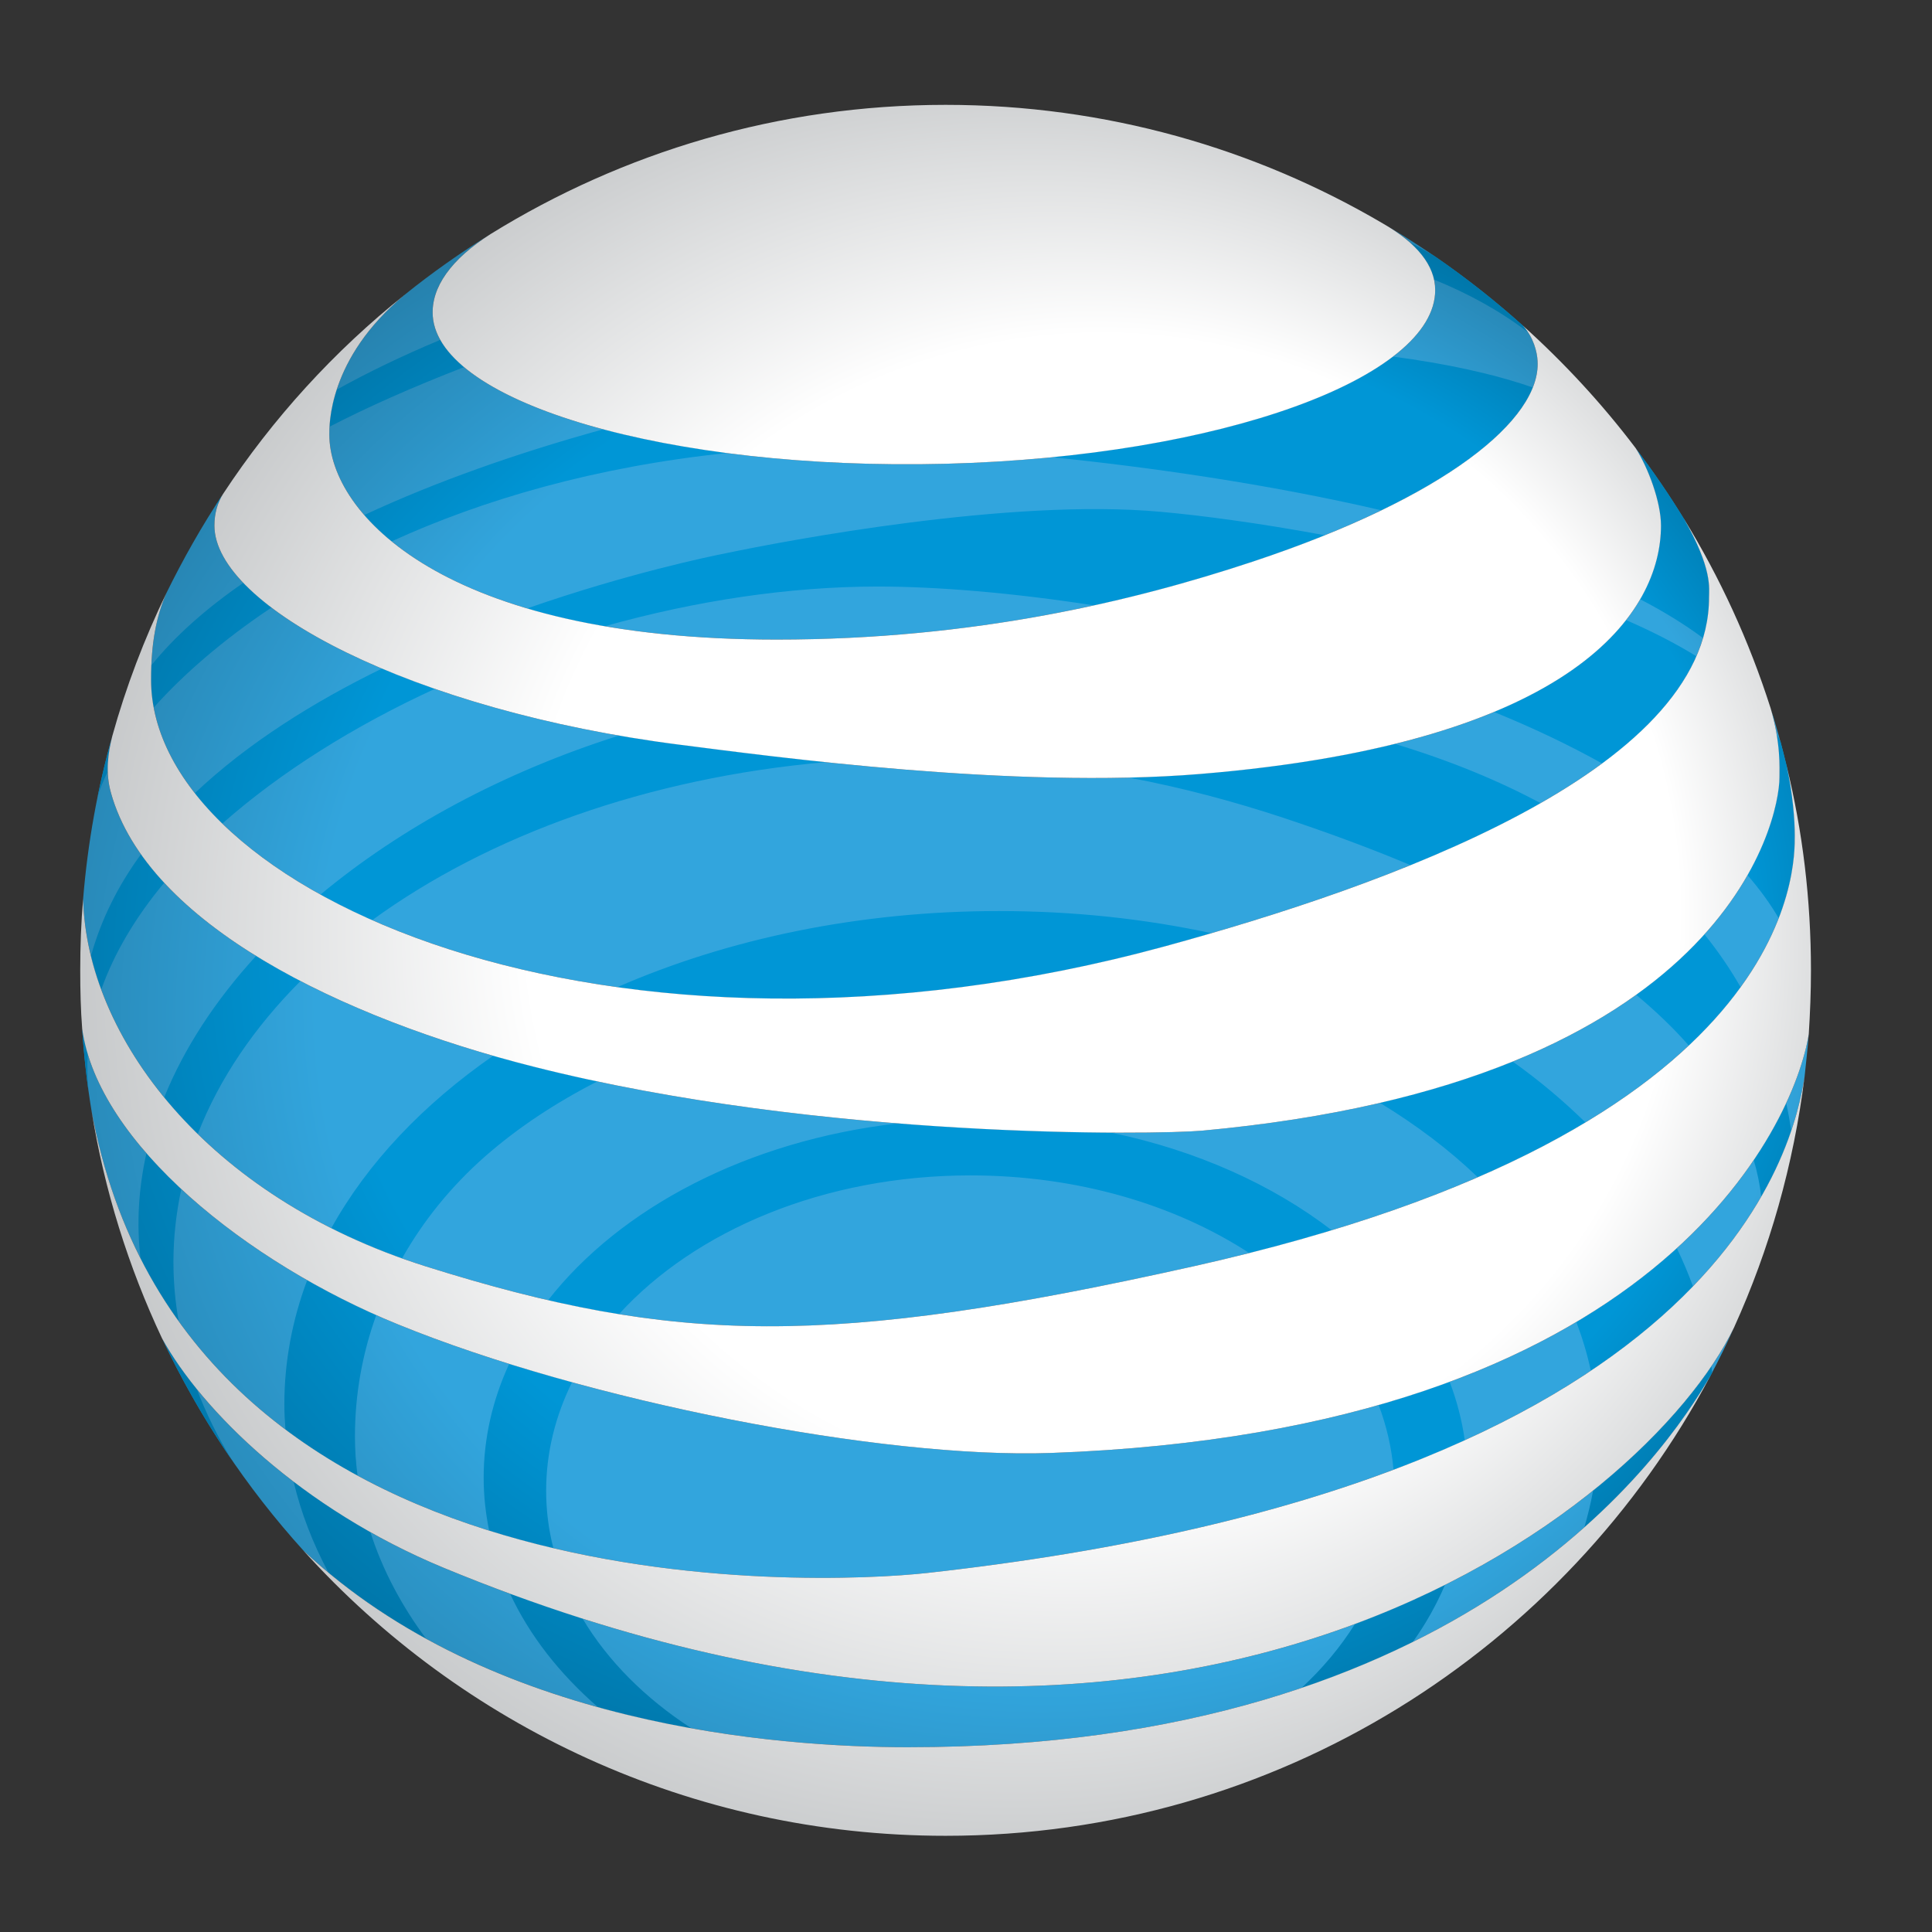 <?xml version="1.0" encoding="UTF-8" standalone="no"?>
<svg xmlns="http://www.w3.org/2000/svg" xmlns:xlink="http://www.w3.org/1999/xlink" version="1.1" width="254" height="254">
<rect width="100%" height="100%" fill="#333333" stroke="none"/>
<title xml:lang="en">AT&amp;T</title>
<defs>
<radialGradient id="fore_stripe" fx=".7" fy=".4" r=".6">
<stop offset="0" stop-color="#fff" />
<stop offset="0.55" stop-color="#fff" />
<stop offset="1" stop-color="#b1b4b6" />
</radialGradient>
<radialGradient id="Back_stripe" fx=".7" fy=".4" r=".6">
<stop offset="0" stop-color="#0096d6" />
<stop offset="0.7" stop-color="#0096d6" />
<stop offset="1" stop-color="#006c9b" />
</radialGradient>
<radialGradient id="Clear_grade" fx=".7" fy=".4" r=".6">
<stop offset="0" stop-color="#32a5dd" />
<stop offset="0.7" stop-color="#32a5dd" />
<stop offset="1" stop-color="#2277a0" />
</radialGradient>
</defs>
<path id="backclear" fill="url(#Clear_grade)" d="m 235.959,109.826 c 0,-1.843 -0.234,-5.502 -1.102,-9.252 -0.604,-2.508 -1.295,-5.016 -2.074,-7.465 1.354,4.614 1.16,7.872 1.16,9.108 0,5.654 -7.043,40.154 -75.955,46.435 -5.971,0.521 -49.752,1.213 -87.832,-8.414 -25.336,-6.4 -50.76,-18.796 -55.57,-36.005 -0.75,-2.681 -0.398,-5.159 0.176,-7.462 -1.934,6.858 -3.229,14.039 -3.832,21.39 0.428,18.099 16.166,39.193 44.959,48.304 32.918,10.354 53.127,10.699 100.969,0.029 79.852,-17.812 79.102,-52.775 79.102,-56.668 z M 58.367,206.133 C 39.547,198.346 26.521,185.402 21.301,175.951 c 4.811,10.201 11.098,19.629 18.592,27.902 24.527,23.057 62.232,25.852 79.559,25.852 73.324,0 99.498,-38.537 105.434,-48.855 1.096,-2.074 2.133,-4.178 3.088,-6.316 -11.59,23.9 -71.771,72.012 -169.605,31.6 z M 138.154,191.021 c -22.195,0.785 -61.254,-6.855 -85.869,-16.922 -19.799,-8.062 -39.398,-23.801 -41.479,-38.82 0.234,3.605 0.639,7.174 1.213,10.666 12.135,66.211 95.555,62.432 109.91,60.85 104.918,-11.648 113.936,-56.438 115.324,-65.285 0.199,-1.852 0.398,-3.691 0.545,-5.566 -1.869,11.783 -19.6,52.201 -99.645,55.078 M 43.297,57.141 c 0,10.374 15.07,26.944 58.799,26.944 25.916,0 46.84,-5.016 62.637,-10.26 25.336,-8.417 37.869,-18.709 37.412,-26.37 -0.059,-1.181 -0.521,-3.114 -1.928,-4.644 -5.625,-5.045 -11.76,-9.539 -18.311,-13.374 4.33,2.508 6.779,5.449 6.779,8.707 0,11.411 -27.902,21.876 -64.342,22.828 -36.434,0.92 -66.633,-8.045 -67.447,-19.427 -0.258,-3.779 2.449,-7.494 7.611,-10.781 -3.949,2.446 -7.723,5.098 -11.297,7.983 -10.148,8.414 -9.914,17.294 -9.914,18.393 z m -23.438,32.224 c 0,-4.872 0.691,-8.273 1.986,-11.332 2.221,-4.523 4.699,-8.903 7.471,-13.081 -0.721,1.178 -1.125,2.531 -1.125,4.146 0,10.579 25.91,24.331 61.283,28.825 11.988,1.529 43.723,5.856 68.279,3.835 49.605,-4.093 60.615,-21.416 60.615,-32.66 0,-3.082 -1.664,-7.576 -3.34,-10.198 2.25,2.994 4.377,6.076 6.34,9.281 3.809,6.601 3.316,9.223 3.316,10.374 0,22.998 -42.809,37.992 -71.426,45.829 C 79.783,144.445 19.859,117.091 19.859,89.365 z" />
<path id="backstripes" fill="url(#Back_stripe)" d="m 11.533,138.568 c -0.316,-1.102 -0.574,-2.191 -0.727,-3.289 0.176,2.797 0.463,5.539 0.838,8.27 -0.17,-1.67 -0.199,-3.311 -0.111,-4.98 z m 3.17,-41.563 c -0.721,2.531 -1.33,5.13 -1.875,7.752 0.287,-1.011 0.75,-2.106 1.324,-3.29 -0.029,-1.553 0.205,-3.053 0.551,-4.462 z m 6.656,79.028 c 2.625,5.625 5.736,10.98 9.193,16.031 -1.869,-3.023 -3.428,-6.17 -4.67,-9.428 -1.869,-2.303 -3.369,-4.529 -4.523,-6.604 z M 35.686,79.881 c -1.412,-1.069 -2.648,-2.162 -3.691,-3.258 -4.928,3.401 -9.018,7.031 -12.105,10.863 -0.029,0.606 -0.029,1.242 -0.029,1.878 0,1.207 0.117,2.449 0.352,3.656 3.773,-4.236 8.959,-8.792 15.475,-13.14 z M 215.633,78.783 c 3.059,1.591 5.824,3.287 8.273,5.106 0.521,-1.729 0.779,-3.516 0.779,-5.335 0,-1.122 0.457,-3.721 -3.17,-10.146 -1.963,-3.199 -4.061,-6.313 -6.387,-9.354 1.629,2.581 3.24,6.99 3.24,10.043 0,2.912 -0.75,6.258 -2.736,9.686 z M 29.229,65.066 c -0.316,0.486 -0.633,0.979 -0.949,1.471 l 0.545,-0.636 c 0.117,-0.29 0.258,-0.548 0.404,-0.835 z M 188.539,36.759 c 4.523,1.846 8.678,4.122 12.334,6.917 l -0.627,-0.835 c -3.668,-3.287 -7.523,-6.343 -11.596,-9.138 -1.037,-0.636 -2.127,-1.242 -3.258,-1.787 1.676,1.5 2.771,3.114 3.146,4.843 z m 20.9,159.225 c -0.293,1.641 -0.691,3.252 -1.154,4.846 9.281,-8.273 14.326,-16.055 16.57,-19.922 l 0.234,-0.434 -0.088,-0.832 c -3.457,5.098 -8.678,10.805 -15.562,16.342 z m -137.637,0 c 0,-5.021 1.213,-9.803 3.404,-14.268 -2.83,-0.756 -5.596,-1.559 -8.273,-2.391 -2.162,4.699 -3.346,9.738 -3.346,14.953 0,2.367 0.258,4.699 0.721,6.949 2.795,0.896 5.619,1.646 8.443,2.309 -0.633,-2.449 -0.949,-4.957 -0.949,-7.553 z M 234.916,100.808 c -0.264,-1.069 -0.521,-2.136 -0.809,-3.229 -0.164,-0.378 -0.34,-0.75 -0.545,-1.099 0.492,2.827 0.381,4.813 0.381,5.736 0,1.843 -0.756,6.806 -4.213,12.829 1.582,1.816 2.971,3.715 4.119,5.675 2.162,-5.622 2.109,-9.712 2.109,-10.896 0,-1.811 -0.234,-5.335 -1.043,-9.018 z m -0.088,44.217 c -1.061,2.297 -2.479,4.84 -4.266,7.488 0.492,1.646 0.809,3.258 0.984,4.793 1.869,-3.211 3.105,-6.176 3.949,-8.678 -0.176,-1.131 -0.381,-2.338 -0.668,-3.604 z m -12.252,24.094 c -0.627,-1.699 -1.324,-3.375 -2.127,-5.016 -3.633,3.316 -8.01,6.627 -13.201,9.715 0.779,2.074 1.441,4.23 1.898,6.398 5.479,-3.668 9.891,-7.406 13.43,-11.098 z M 51.482,71.174 C 63.477,65.696 78.201,61.377 95.58,59.558 89.615,58.779 84.137,57.745 79.297,56.444 67.906,59.587 57.219,63.361 47.879,67.717 c 1.008,1.154 2.215,2.306 3.604,3.457 z M 22.801,165.891 c 0,-3.258 0.369,-6.457 1.037,-9.568 -1.641,-1.559 -3.199,-3.117 -4.582,-4.734 -1.037,4.617 -1.324,9.258 -0.779,13.898 1.5,2.941 3.17,5.648 5.016,8.215 -0.463,-2.566 -0.691,-5.191 -0.691,-7.811 z m -4.266,-53.581 c -2.971,4.063 -5.221,8.502 -6.568,13.345 0.34,1.471 0.803,2.962 1.348,4.439 1.705,-4.817 4.529,-9.545 8.273,-14.04 -1.119,-1.213 -2.156,-2.449 -3.053,-3.744 M 57.875,44.684 c -5.098,2.136 -9.68,4.356 -13.6,6.545 -0.691,2.106 -0.896,3.806 -0.949,4.872 5.01,-2.596 11.01,-5.25 17.695,-7.84 C 59.633,47.107 58.602,45.926 57.875,44.684 z m 143.637,6.258 c -5.221,-1.816 -11.443,-3.144 -18.393,-4.066 -8.098,6.226 -24.475,11.241 -44.877,13.228 12.826,1.304 28.453,3.519 43.348,6.979 11.273,-5.446 17.93,-11.124 19.922,-16.14 z M 181.25,184.711 c 1.037,2.742 1.699,5.596 1.957,8.502 3.34,-1.236 6.451,-2.531 9.369,-3.855 -0.375,-2.631 -1.037,-5.191 -1.992,-7.699 -2.941,1.09 -6.023,2.133 -9.334,3.053 z m -10.148,37.213 c 5.332,-1.816 10.201,-3.867 14.643,-6.053 1.705,-2.391 3.111,-4.898 4.236,-7.529 -3.691,1.852 -7.67,3.609 -11.848,5.168 -1.898,3.023 -4.266,5.848 -7.031,8.414 z M 38.598,194.771 c 0.979,4.154 2.531,8.127 4.588,11.988 4.031,3.34 8.355,6.229 12.85,8.707 -3.258,-4.383 -5.766,-9.105 -7.348,-14.062 -3.691,-2.074 -7.037,-4.301 -10.09,-6.633 z M 215.111,130.785 c 2.684,2.25 4.986,4.461 6.92,6.682 2.795,-2.65 5.045,-5.244 6.803,-7.689 -1.324,-2.312 -2.877,-4.615 -4.758,-6.95 -2.385,2.651 -5.326,5.364 -8.965,7.958 z M 26,149.08 c 2.824,-7.254 7.441,-14.029 13.518,-20.115 -2.045,-1.037 -4.002,-2.159 -5.854,-3.287 -5.332,5.828 -9.451,12.105 -12.076,18.597 1.324,1.641 2.824,3.258 4.412,4.805 z M 233.275,94.694 c -0.117,-0.372 -0.258,-0.773 -0.381,-1.151 0.094,0.316 0.176,0.606 0.234,0.894 l 0.146,0.258 z M 76.584,212.783 c -3.135,-1.008 -6.311,-2.098 -9.539,-3.287 2.566,5.514 6.516,10.553 11.555,14.936 4.184,1.148 8.303,2.074 12.311,2.795 C 84.828,223.283 79.9,218.35 76.584,212.783 z M 108.523,100.202 c -8.039,-0.835 -14.783,-1.734 -19.049,-2.279 -2.771,-0.343 -5.479,-0.75 -8.104,-1.213 -15.305,4.843 -28.74,12.17 -39.234,20.897 2.139,1.184 4.389,2.312 6.779,3.378 15.275,-11.13 36.146,-18.706 59.607,-20.783 m -61.857,88.628 c 0,-5.443 0.949,-10.805 2.801,-15.932 -3.088,-1.354 -6.117,-2.918 -9.082,-4.588 -1.957,5.215 -3,10.699 -3,16.318 0,1.119 0.059,2.221 0.146,3.311 3.023,2.279 6.199,4.295 9.48,6.082 -0.229,-1.723 -0.346,-3.457 -0.346,-5.191 z m 31.881,-46.664 c -2.824,-0.574 -5.619,-1.236 -8.391,-1.928 -1.787,-0.463 -3.545,-0.92 -5.303,-1.447 -9.223,6.404 -16.547,14.104 -21.299,22.688 2.912,1.441 6.023,2.766 9.311,3.949 2.766,-4.898 6.398,-9.422 10.922,-13.406 4.266,-3.738 9.229,-7.031 14.76,-9.855 z M 50.217,87.897 c -8.912,4.348 -17.619,9.768 -24.621,16.397 1.066,1.356 2.273,2.681 3.633,3.979 7.635,-6.744 17.268,-12.8 27.926,-17.701 -2.443,-0.864 -4.781,-1.758 -6.938,-2.675 z M 198.887,139.576 c -5.074,2.045 -10.869,3.885 -17.467,5.414 4.787,2.912 9.111,6.17 12.855,9.773 5.385,-2.332 10.084,-4.758 14.156,-7.207 -2.889,-2.824 -6.059,-5.508 -9.545,-7.98 z m -13.43,-25.828 c 6.023,-2.452 11.848,-5.159 17.092,-8.159 -5.449,-2.909 -11.789,-5.561 -19.143,-7.781 -7.119,1.758 -15.592,3.114 -25.652,3.949 -2.994,0.258 -6.076,0.401 -9.252,0.489 7.037,1.327 13.781,3.146 20.145,5.244 6.17,2.048 11.736,4.122 16.811,6.258 z m 25.189,-13.371 c 5.736,-4.242 10.119,-8.941 12.369,-14.101 -2.742,-1.699 -5.859,-3.284 -9.229,-4.752 -3.34,4.289 -8.818,8.531 -17.379,12.076 5.045,2.048 9.832,4.321 14.238,6.776 z m -64.541,48.539 c -7.23,-0.029 -17.062,-0.352 -28.154,-1.213 -19.658,2.273 -36.381,11.068 -45.891,23.232 3.146,0.721 6.252,1.324 9.311,1.84 10.025,-11.004 26.977,-18.246 46.201,-18.246 14.039,0 26.871,3.832 36.668,10.207 3.803,-0.949 7.441,-1.957 10.84,-3 -7.811,-5.994 -17.76,-10.488 -28.975,-12.82 z m -2.273,-69.325 c 7.752,-1.696 14.73,-3.718 20.9,-5.766 3.398,-1.122 6.539,-2.303 9.457,-3.454 -8.678,-1.614 -16.406,-2.625 -21.621,-3.085 -19.828,-1.819 -49.348,3.826 -56.988,5.417 -2.361,0.463 -13.137,2.707 -26.285,7.289 3.082,0.926 6.516,1.705 10.23,2.335 11.906,-3.343 24.217,-5.215 35.883,-5.215 7.729,0 17.619,0.806 28.424,2.479 z m 9.428,44.792 c 1.934,-0.548 3.949,-1.093 5.994,-1.699 -8.818,-1.901 -18.188,-2.909 -27.932,-2.909 -18.422,0 -35.625,3.659 -50.156,10.002 20.818,2.908 45.574,1.84 72.094,-5.394 z" />
<path id="forestripes" fill="url(#fore_stripe)" d="m 14.762,96.771 c 1.811,-6.516 4.207,-12.768 7.084,-18.738 -1.295,3.059 -1.986,6.46 -1.986,11.332 0,27.727 59.924,55.081 133.4,35.019 28.617,-7.837 71.426,-22.831 71.426,-45.829 0,-1.151 0.492,-3.773 -3.316,-10.374 4.758,7.752 8.59,16.081 11.414,24.929 1.354,4.614 1.16,7.872 1.16,9.108 0,5.654 -7.043,40.154 -75.955,46.435 -5.971,0.521 -49.752,1.213 -87.832,-8.414 -25.336,-6.4 -50.76,-18.796 -55.57,-36.005 -0.75,-2.681 -0.398,-5.159 0.176,-7.462 z M 121.93,206.795 c -14.355,1.582 -97.775,5.361 -109.91,-60.85 1.705,10.576 4.869,20.631 9.281,30.006 5.221,9.451 18.246,22.395 37.066,30.182 97.834,40.412 158.016,-7.699 169.605,-31.6 4.664,-10.289 7.84,-21.381 9.281,-33.023 -1.389,8.848 -10.406,53.637 -115.324,65.285 z m -2.479,22.91 c -17.326,0 -55.031,-2.795 -79.559,-25.852 20.812,23.027 50.936,37.5 84.428,37.5 43.576,0 81.457,-24.504 100.564,-60.504 -5.936,10.318 -32.109,48.855 -105.434,48.855 z M 52.285,174.1 c 24.615,10.066 63.674,17.707 85.869,16.922 80.045,-2.877 97.775,-43.295 99.645,-55.078 0.176,-2.771 0.287,-5.566 0.287,-8.364 0,-9.305 -1.09,-18.331 -3.229,-27.006 0.867,3.75 1.102,7.409 1.102,9.252 0,3.894 0.75,38.856 -79.102,56.668 -47.842,10.67 -68.051,10.324 -100.969,-0.029 -28.793,-9.111 -44.531,-30.205 -44.959,-48.304 -0.27,3.114 -0.381,6.252 -0.381,9.419 0,2.598 0.059,5.135 0.258,7.7 2.08,15.02 21.68,30.758 41.479,38.82 z M 89.475,97.922 c 11.988,1.529 43.723,5.856 68.279,3.835 49.605,-4.093 60.615,-21.416 60.615,-32.66 0,-3.082 -1.664,-7.576 -3.34,-10.198 -4.412,-5.827 -9.398,-11.215 -14.812,-16.087 1.406,1.529 1.869,3.463 1.928,4.644 0.457,7.661 -12.076,17.953 -37.412,26.37 -15.797,5.244 -36.721,10.26 -62.637,10.26 -43.729,0 -58.799,-16.57 -58.799,-26.944 0,-1.099 -0.234,-9.979 9.914,-18.393 -9.281,7.406 -17.355,16.257 -23.895,26.203 -0.721,1.178 -1.125,2.531 -1.125,4.146 0,10.579 25.91,24.331 61.283,28.825 z M 56.896,41.546 c 0.814,11.382 31.014,20.347 67.447,19.427 36.439,-0.952 64.342,-11.417 64.342,-22.828 0,-3.258 -2.449,-6.199 -6.779,-8.707 -16.887,-9.949 -36.574,-15.653 -57.586,-15.653 -21.967,0 -42.434,6.229 -59.812,16.98 -5.162,3.287 -7.869,7.002 -7.611,10.781 z" />
</svg>